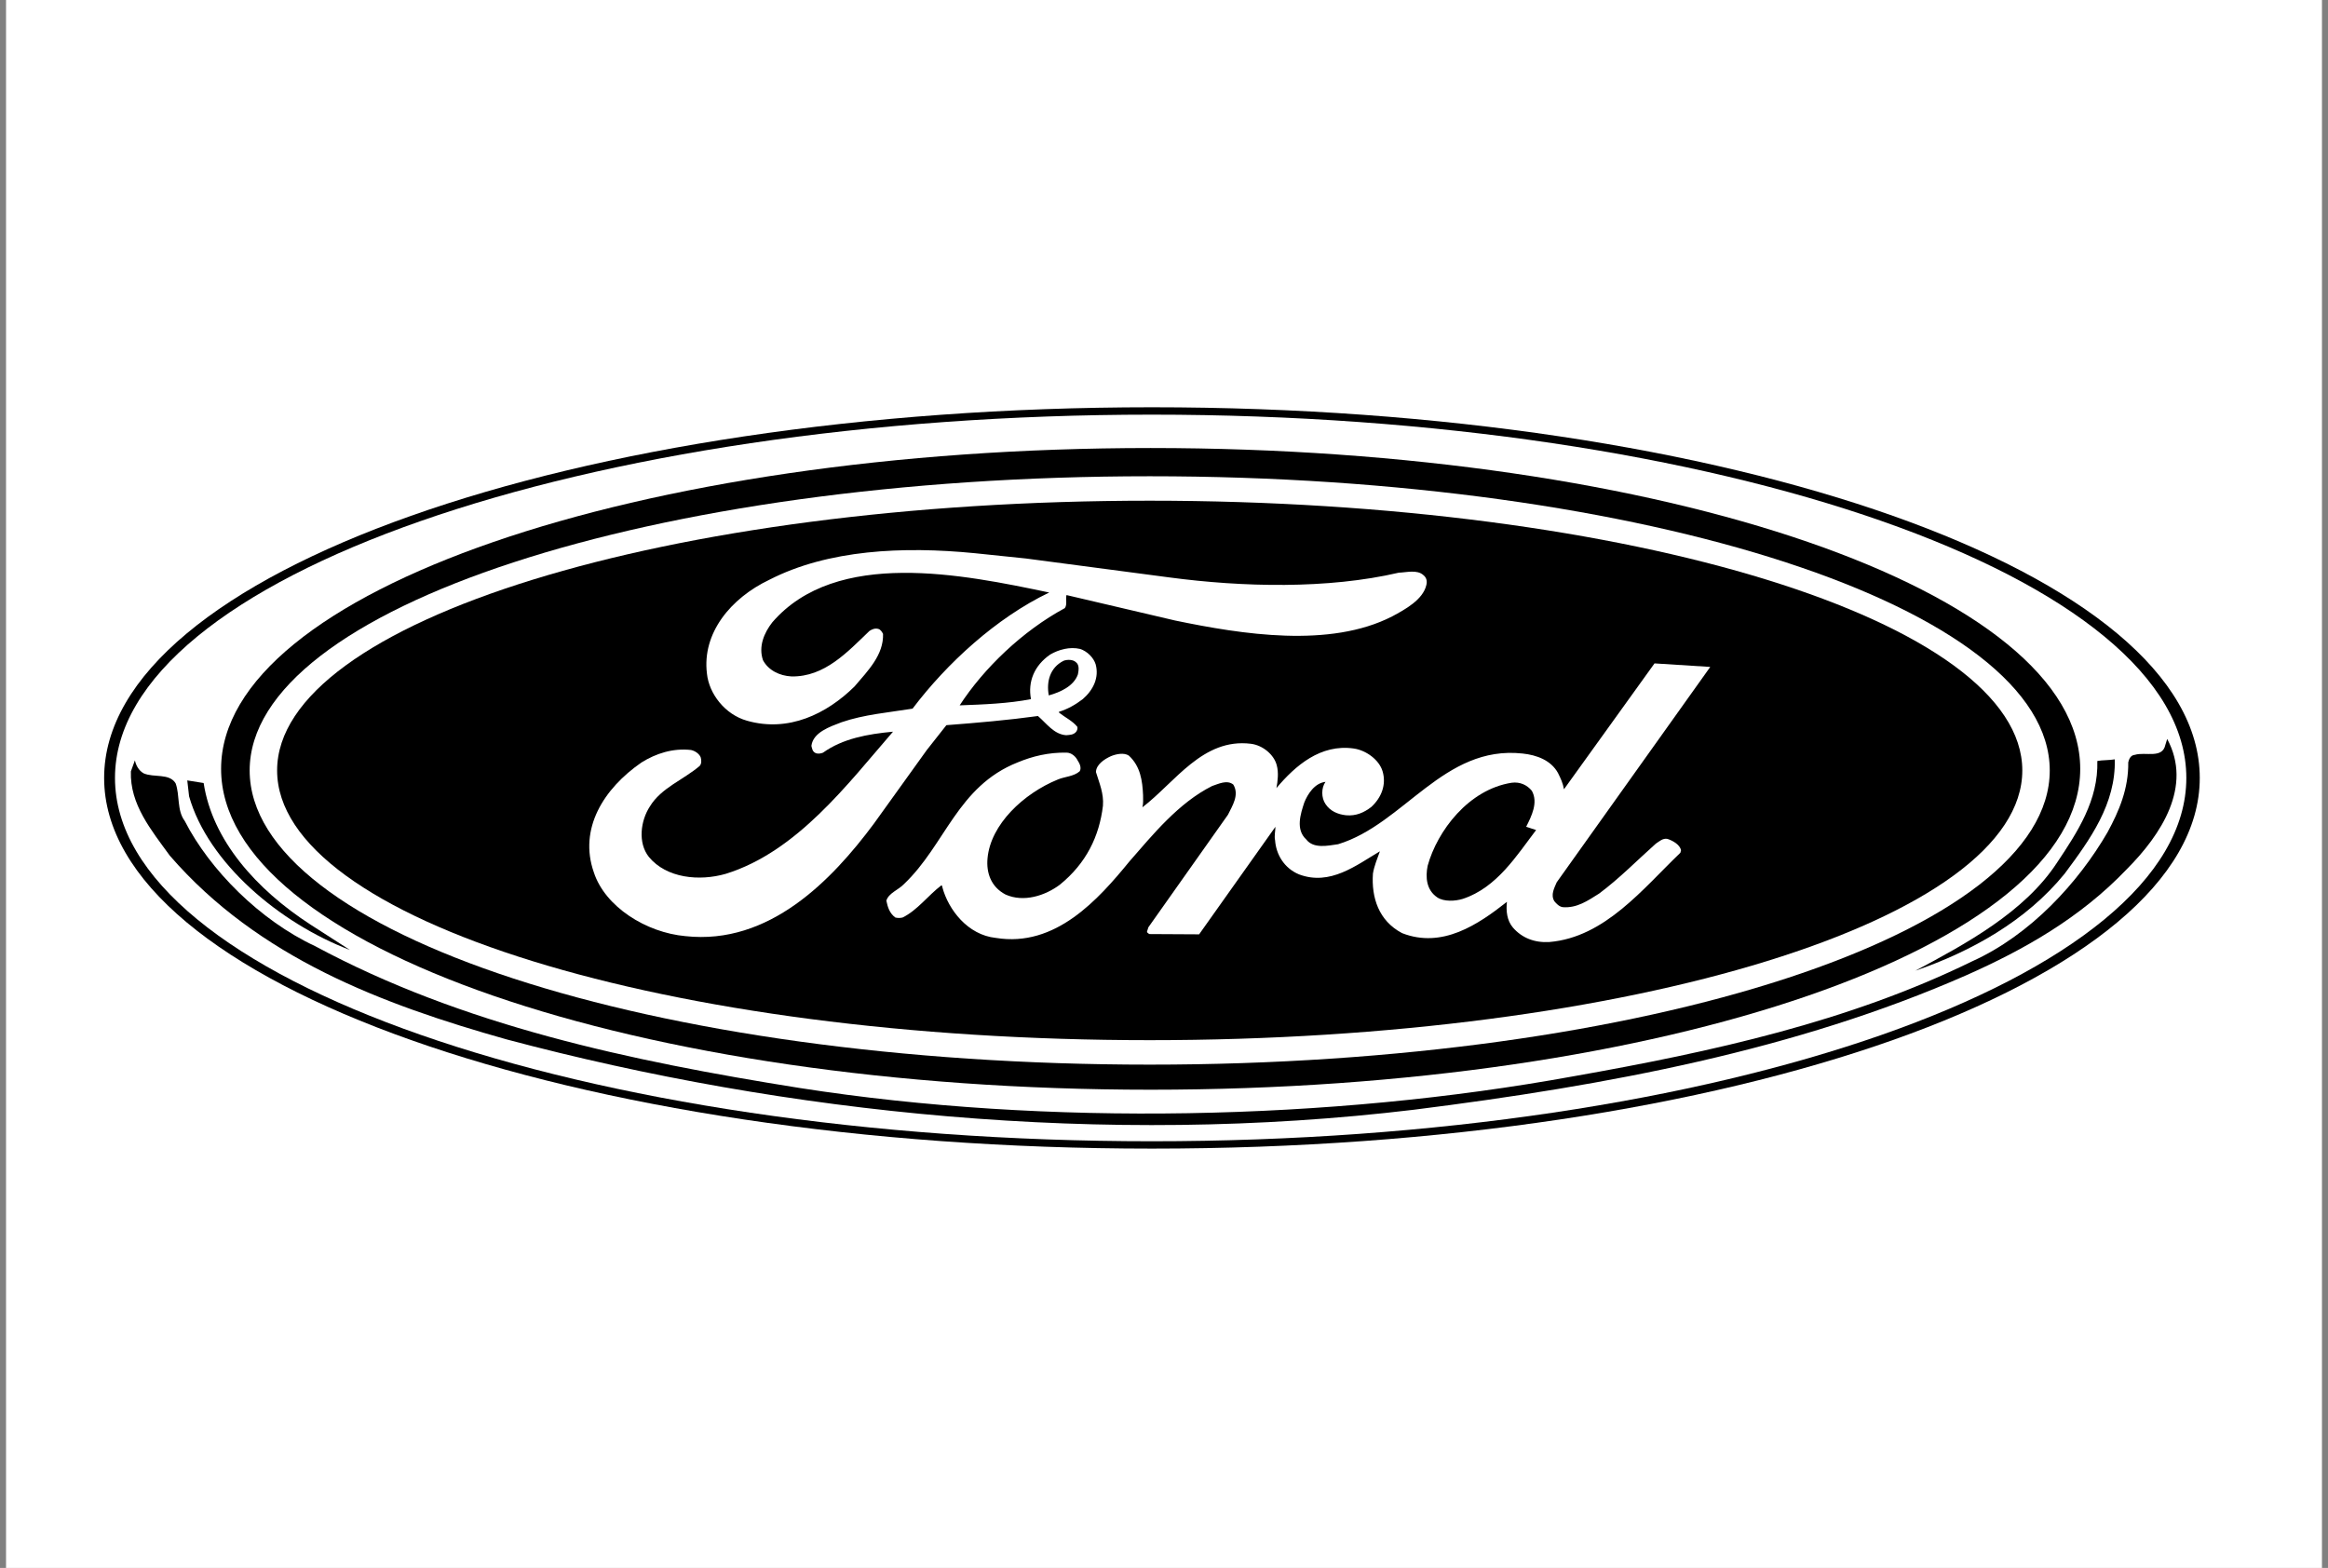 <?xml version="1.0" encoding="UTF-8"?>
<svg width="193px" height="130px" viewBox="0 0 193 130" version="1.1" xmlns="http://www.w3.org/2000/svg" xmlns:xlink="http://www.w3.org/1999/xlink">
    <rect x="0" y="0" width="193" height="130" fill="#808080" stroke="none"/>
    <!-- Generator: Sketch 61.2 (89653) - https://sketch.com -->
    <title>Group 38</title>
    <desc>Created with Sketch.</desc>
    <g id="Welcome" stroke="none" stroke-width="1" fill="none" fill-rule="evenodd">
        <g id="About" transform="translate(-265, -3069)">
            <g id="Group-38" transform="translate(265.5, 3069)">
                <rect id="Rectangle-Copy-16" fill="#FFFFFF" x="0" y="0" width="192" height="130"></rect>
                <g id="Ford-Logo-Flat_Black" transform="translate(7.5, 33)" fill-rule="nonzero">
                    <path d="M87.5,62.233 C135.476,62.233 174.368,48.475 174.368,31.5 C174.368,14.526 135.476,0.767 87.5,0.767 C39.525,0.767 0.633,14.526 0.633,31.5 C0.633,48.474 39.525,62.233 87.5,62.233 Z" id="Path" fill="#000000"></path>
                    <path d="M87.482,61.623 C134.504,61.623 173.255,48.136 173.255,31.5 C173.255,14.864 134.504,1.379 87.482,1.379 C40.462,1.379 1.533,14.864 1.533,31.5 C1.533,48.136 40.462,61.623 87.482,61.623 Z" id="Path" fill="#FFFFFF"></path>
                    <path d="M168.288,39.097 C164.458,43.101 159.813,45.733 155.017,47.858 C140.901,54.065 125.248,56.996 109.202,59.011 C83.534,62.101 57.112,59.332 34.008,53.18 C23.693,50.276 13.407,46.407 6.078,37.943 C4.54,35.819 2.76,33.697 2.851,30.956 L3.183,30.042 C3.274,30.446 3.485,30.875 3.906,31.117 C4.751,31.493 6.048,31.09 6.561,31.95 C6.923,32.944 6.651,34.181 7.315,35.066 C9.396,39.125 13.558,43.317 18.112,45.439 C30.298,51.997 44.142,54.952 58.319,57.21 C78.798,60.407 102.355,59.899 122.412,56.243 C133.965,54.201 145.305,51.702 155.5,46.704 C160.326,44.527 164.307,40.173 166.72,36.008 C167.687,34.234 168.47,32.38 168.44,30.204 C168.501,29.961 168.621,29.612 168.984,29.585 C169.858,29.316 171.275,29.934 171.518,28.752 L171.669,28.268 C173.779,32.19 171.214,36.167 168.288,39.097 L168.288,39.097 Z" id="Path" fill="#000000"></path>
                    <path d="M167.324,29.959 C167.415,33.641 165.303,36.57 163.161,39.446 C159.964,43.37 155.409,45.894 150.796,47.481 C154.927,45.277 159.844,42.644 162.529,38.532 C164.249,35.951 165.968,33.344 165.877,30.093 C166.298,30.013 166.841,30.04 167.324,29.959 L167.324,29.959 Z M8.883,31.922 C9.607,36.652 13.196,40.709 17.75,43.665 L21.008,45.76 C15.186,43.556 9.245,38.533 7.676,33.024 L7.525,31.705 L8.883,31.922 Z" id="Shape" fill="#000000"></path>
                    <path d="M87.394,57.35 C129.955,57.35 164.458,45.44 164.458,30.749 C164.458,16.057 129.955,4.146 87.394,4.146 C44.834,4.146 10.33,16.057 10.33,30.749 C10.33,45.44 44.834,57.35 87.394,57.35 L87.394,57.35 Z" id="Path" fill="#000000"></path>
                    <path d="M87.315,55.27 C128.524,55.27 161.932,44.35 161.932,30.879 C161.932,17.408 128.524,6.487 87.315,6.487 C46.106,6.487 12.698,17.408 12.698,30.879 C12.698,44.35 46.106,55.27 87.315,55.27 Z" id="Path" fill="#FFFFFF"></path>
                    <path d="M87.315,53.242 C127.267,53.242 159.657,43.231 159.657,30.879 C159.657,18.528 127.267,8.514 87.315,8.514 C47.363,8.514 14.974,18.528 14.974,30.879 C14.974,43.231 47.363,53.242 87.315,53.242 Z" id="Path" fill="#000000"></path>
                    <path d="M77.059,13.306 L88.938,14.874 C95.015,15.682 102.081,15.853 107.964,14.482 C108.625,14.458 109.477,14.213 109.999,14.678 C110.275,14.898 110.329,15.192 110.248,15.511 C109.972,16.711 108.516,17.519 107.415,18.107 C102.246,20.753 94.987,19.601 89.432,18.45 L80.441,16.343 L80.414,16.343 C80.331,16.685 80.495,17.127 80.276,17.421 C76.784,19.307 73.567,22.394 71.56,25.482 C73.54,25.408 75.574,25.335 77.472,24.967 C77.197,23.522 77.747,22.175 79.066,21.268 C79.781,20.851 80.688,20.607 81.541,20.803 C82.146,20.999 82.668,21.538 82.834,22.077 C83.136,23.179 82.64,24.208 81.761,24.968 C81.156,25.433 80.496,25.801 79.781,26.021 L79.809,26.094 C80.304,26.486 80.936,26.781 81.321,27.271 C81.347,27.431 81.296,27.595 81.183,27.712 C80.964,27.932 80.688,27.932 80.387,27.957 C79.369,27.884 78.764,26.978 78.049,26.366 C75.574,26.708 73.017,26.928 70.46,27.125 L68.837,29.183 L64.437,35.306 C60.973,39.963 55.776,45.377 48.82,44.616 C45.575,44.323 42.165,42.191 41.231,39.326 C39.966,35.723 42.028,32.391 45.19,30.212 C46.373,29.477 47.775,29.012 49.288,29.183 C49.617,29.256 49.947,29.477 50.084,29.771 C50.167,30.016 50.167,30.335 50.003,30.506 C48.655,31.658 46.813,32.32 45.878,33.862 C45.108,35.039 44.861,36.876 45.796,38.052 C47.253,39.816 49.975,40.084 52.175,39.448 C58.086,37.61 62.293,31.975 66.034,27.665 C63.944,27.861 61.881,28.227 60.232,29.404 C60.066,29.477 59.791,29.527 59.599,29.428 C59.351,29.306 59.324,29.06 59.269,28.84 C59.407,27.714 60.809,27.249 61.771,26.881 C63.614,26.244 65.676,26.072 67.655,25.755 C70.487,22.007 74.585,18.234 78.984,16.126 C71.863,14.632 61.331,12.451 56.024,18.601 C55.337,19.483 54.869,20.61 55.254,21.736 C55.694,22.569 56.628,23.035 57.619,23.084 C60.368,23.133 62.266,21.05 64.081,19.311 C64.273,19.188 64.521,19.066 64.796,19.139 C65.016,19.188 65.125,19.409 65.208,19.555 C65.264,21.295 63.97,22.593 62.844,23.916 C60.533,26.194 57.371,27.737 53.934,26.757 C52.092,26.243 50.772,24.504 50.607,22.838 C50.195,19.482 52.587,16.591 55.776,15.072 C60.643,12.573 66.857,12.279 72.824,12.867 L77.059,13.306 Z" id="Path" fill="#FFFFFF"></path>
                    <path d="M121.055,40.156 C120.863,40.622 120.533,41.184 120.863,41.723 C121.028,41.919 121.248,42.164 121.55,42.213 C122.732,42.31 123.64,41.674 124.574,41.086 C126.224,39.862 127.737,38.319 129.277,36.946 C129.579,36.75 129.853,36.481 130.238,36.554 C130.679,36.7 131.255,37.02 131.366,37.486 L131.309,37.705 C128.232,40.645 125.068,44.712 120.449,45.104 C119.212,45.178 118.167,44.761 117.425,43.903 C116.93,43.315 116.847,42.531 116.93,41.772 C114.538,43.658 111.567,45.667 108.241,44.369 C106.289,43.341 105.684,41.406 105.822,39.421 C105.932,38.782 106.179,38.195 106.399,37.583 C104.447,38.733 102.275,40.472 99.689,39.494 C98.452,38.978 97.792,37.829 97.71,36.677 C97.627,36.309 97.737,35.893 97.737,35.551 L91.412,44.467 L87.288,44.444 C87.206,44.395 87.068,44.321 87.096,44.223 L87.206,43.881 L93.805,34.547 C94.162,33.81 94.767,32.905 94.244,32.048 C93.723,31.631 93.007,31.999 92.484,32.171 C89.707,33.566 87.562,36.213 85.637,38.418 C83.053,41.578 79.505,45.572 74.556,44.763 C72.218,44.518 70.624,42.411 70.129,40.575 C70.129,40.5 70.101,40.426 70.046,40.402 C68.919,41.26 68.066,42.461 66.83,43.072 C66.631,43.121 66.423,43.121 66.225,43.072 C65.73,42.705 65.593,42.19 65.482,41.675 C65.675,41.038 66.472,40.794 66.94,40.303 C70.377,37.044 71.367,32.195 76.371,30.21 C77.608,29.696 78.928,29.377 80.414,29.401 C80.826,29.401 81.183,29.72 81.348,30.062 C81.506,30.296 81.677,30.662 81.513,30.945 C81.018,31.385 80.275,31.385 79.699,31.63 C76.866,32.782 74.117,35.354 73.869,38.172 C73.76,39.348 74.144,40.523 75.354,41.162 C76.866,41.847 78.654,41.259 79.864,40.353 C82.064,38.564 83.135,36.335 83.438,33.81 C83.521,32.782 83.135,31.924 82.861,31.019 C82.861,30.407 83.548,29.941 84.098,29.696 C84.511,29.524 85.171,29.377 85.583,29.646 C86.546,30.529 86.711,31.728 86.765,32.929 C86.765,33.272 86.793,33.615 86.711,33.934 C89.432,31.852 91.716,28.176 95.703,28.667 C96.693,28.789 97.627,29.573 97.849,30.455 C98.012,31.043 97.93,31.777 97.82,32.341 C99.388,30.479 101.478,28.667 104.228,29.059 C105.272,29.205 106.344,30.013 106.62,30.945 C106.949,32.047 106.536,33.124 105.684,33.908 C105.08,34.374 104.42,34.668 103.594,34.595 C102.907,34.521 102.274,34.252 101.889,33.663 C101.532,33.149 101.532,32.317 101.889,31.825 C100.982,31.923 100.403,32.855 100.129,33.541 C99.827,34.472 99.387,35.77 100.295,36.603 C100.898,37.388 102.081,37.118 102.934,36.995 C108.406,35.33 111.678,28.764 118.222,29.475 C119.404,29.597 120.587,30.038 121.164,31.091 C121.385,31.532 121.577,31.949 121.659,32.439 L129.166,22.003 L133.786,22.296 L121.055,40.156 L121.055,40.156 Z" id="Path" fill="#FFFFFF"></path>
                    <path d="M118.993,32.561 C119.543,33.541 118.966,34.668 118.525,35.551 L119.35,35.819 C117.756,37.901 116.106,40.597 113.272,41.526 C112.641,41.722 111.705,41.772 111.156,41.405 C110.249,40.792 110.166,39.738 110.358,38.782 C111.156,35.893 113.741,32.463 117.316,31.899 C118.03,31.802 118.606,32.096 118.993,32.561 L118.993,32.561 Z M81.182,21.89 C81.513,22.131 81.423,22.588 81.363,22.91 C81.031,23.878 79.915,24.389 78.949,24.657 C78.738,23.528 79.04,22.346 80.186,21.781 C80.488,21.674 80.94,21.674 81.182,21.89 L81.182,21.89 Z" id="Shape" fill="#000000"></path>
                </g>
            </g>
        </g>
    </g>
</svg>